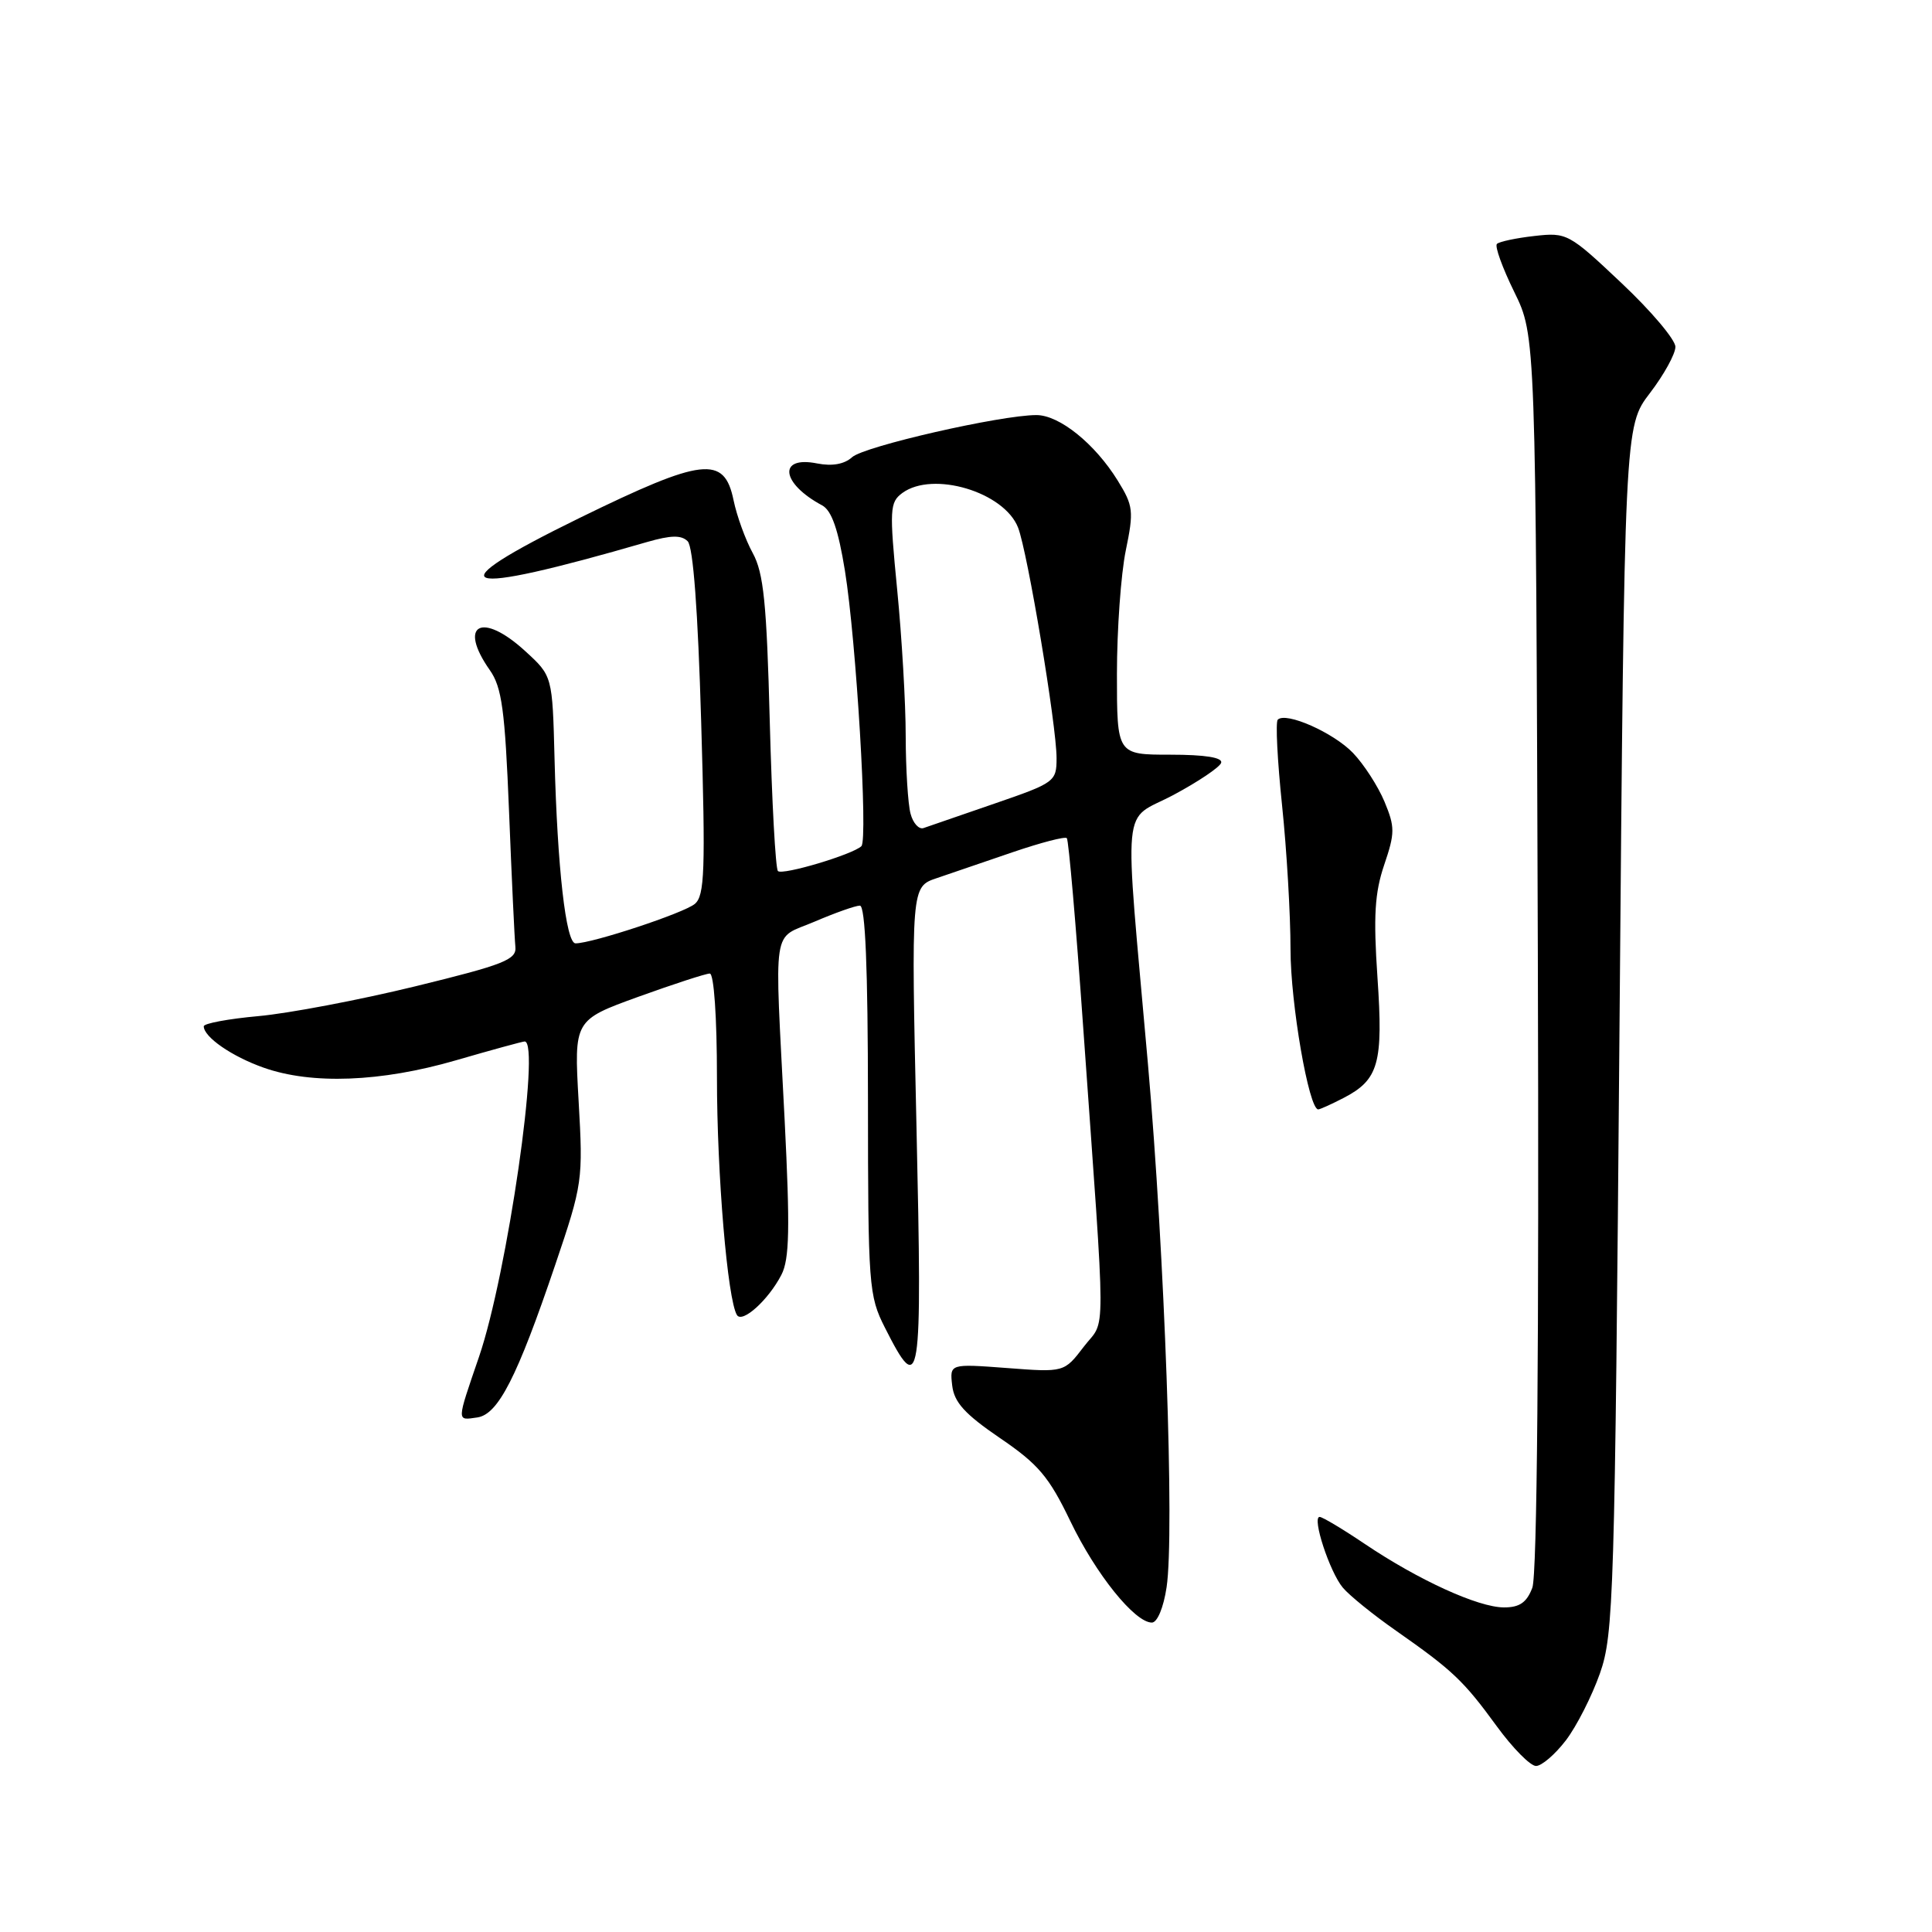 <?xml version="1.0" encoding="UTF-8" standalone="no"?>
<!DOCTYPE svg PUBLIC "-//W3C//DTD SVG 1.1//EN" "http://www.w3.org/Graphics/SVG/1.1/DTD/svg11.dtd" >
<svg xmlns="http://www.w3.org/2000/svg" xmlns:xlink="http://www.w3.org/1999/xlink" version="1.1" viewBox="0 0 256 256">
 <g >
 <path fill="currentColor"
d=" M 207.49 230.60 C 208.91 228.74 210.94 224.74 212.00 221.73 C 213.82 216.56 213.97 211.70 214.59 136.37 C 215.25 56.50 215.25 56.50 218.62 52.09 C 220.48 49.66 222.00 46.90 222.00 45.96 C 222.00 45.01 218.79 41.21 214.86 37.51 C 207.89 30.93 207.62 30.78 203.31 31.27 C 200.89 31.54 198.65 32.02 198.35 32.32 C 198.04 32.63 199.08 35.49 200.65 38.69 C 203.50 44.50 203.50 44.50 203.77 126.14 C 203.94 178.39 203.68 208.72 203.04 210.39 C 202.30 212.34 201.35 213.00 199.27 212.99 C 195.86 212.98 187.96 209.37 180.86 204.59 C 177.92 202.61 175.23 201.00 174.86 201.00 C 173.80 201.00 176.19 208.30 177.93 210.37 C 178.79 211.40 181.97 213.98 185.00 216.09 C 192.51 221.35 193.93 222.70 198.34 228.75 C 200.45 231.64 202.78 234.00 203.53 234.00 C 204.28 234.00 206.06 232.47 207.49 230.60 Z  M 154.58 210.31 C 155.65 203.19 154.33 166.26 152.11 141.00 C 148.93 104.96 148.55 109.03 155.50 105.33 C 158.77 103.58 161.61 101.67 161.81 101.08 C 162.04 100.38 159.70 100.00 155.08 100.00 C 148.00 100.00 148.00 100.00 148.00 89.31 C 148.00 83.43 148.53 76.07 149.17 72.95 C 150.25 67.72 150.17 67.02 148.11 63.69 C 145.09 58.80 140.38 55.00 137.33 55.00 C 132.61 55.00 114.51 59.13 112.91 60.58 C 111.88 61.51 110.27 61.80 108.28 61.41 C 103.04 60.36 103.48 64.04 108.93 66.96 C 110.20 67.64 111.07 70.14 111.96 75.64 C 113.46 84.93 115.03 111.25 114.14 112.12 C 112.99 113.23 103.68 116.01 103.08 115.42 C 102.76 115.10 102.28 106.21 102.00 95.67 C 101.59 79.92 101.19 75.93 99.74 73.28 C 98.77 71.51 97.63 68.36 97.20 66.28 C 95.97 60.31 93.15 60.64 76.84 68.61 C 57.35 78.15 60.29 79.21 85.74 71.82 C 88.90 70.91 90.28 70.88 91.12 71.72 C 91.85 72.45 92.48 80.92 92.91 95.67 C 93.49 115.39 93.37 118.67 92.07 119.77 C 90.64 120.98 78.47 125.00 76.26 125.00 C 74.99 125.00 73.85 114.97 73.48 100.54 C 73.20 89.57 73.20 89.57 69.61 86.29 C 63.85 81.00 60.63 82.71 64.90 88.79 C 66.50 91.06 66.91 94.07 67.45 107.50 C 67.80 116.30 68.18 124.38 68.29 125.45 C 68.47 127.16 66.83 127.81 55.00 130.70 C 47.58 132.51 38.24 134.28 34.25 134.64 C 30.26 135.00 27.00 135.61 27.00 135.99 C 27.00 137.41 30.73 139.99 34.93 141.47 C 41.31 143.73 50.48 143.38 60.40 140.50 C 65.15 139.12 69.25 138.00 69.52 138.00 C 71.67 138.00 67.21 168.85 63.48 179.76 C 60.47 188.56 60.48 188.21 63.24 187.82 C 66.01 187.42 68.52 182.51 73.58 167.57 C 77.20 156.88 77.27 156.41 76.67 145.90 C 76.06 135.17 76.06 135.17 84.58 132.08 C 89.27 130.39 93.53 129.00 94.05 129.00 C 94.60 129.00 95.00 134.77 95.00 142.78 C 95.00 155.61 96.40 172.22 97.65 174.25 C 98.36 175.38 101.82 172.25 103.54 168.92 C 104.61 166.85 104.69 162.79 103.97 148.42 C 102.62 121.83 102.20 124.59 107.94 122.12 C 110.65 120.96 113.35 120.00 113.94 120.00 C 114.66 120.00 115.00 128.21 115.01 145.75 C 115.02 170.42 115.11 171.69 117.26 175.93 C 121.98 185.26 122.21 183.82 121.44 149.36 C 120.73 117.50 120.73 117.50 124.12 116.36 C 125.98 115.73 130.52 114.18 134.22 112.91 C 137.92 111.65 141.13 110.81 141.36 111.06 C 141.60 111.30 142.57 122.53 143.52 136.00 C 146.58 179.07 146.57 174.57 143.62 178.43 C 141.01 181.85 141.01 181.85 133.43 181.27 C 125.84 180.70 125.84 180.70 126.17 183.58 C 126.43 185.82 127.84 187.37 132.50 190.55 C 137.59 194.01 139.00 195.68 141.83 201.57 C 145.20 208.58 150.36 215.00 152.63 215.00 C 153.35 215.00 154.18 213.00 154.58 210.31 Z  M 178.02 145.49 C 182.69 143.07 183.30 140.91 182.52 129.50 C 181.97 121.39 182.16 118.31 183.41 114.61 C 184.85 110.37 184.85 109.59 183.45 106.22 C 182.59 104.17 180.72 101.27 179.28 99.77 C 176.70 97.08 170.39 94.28 169.31 95.36 C 169.00 95.66 169.26 100.77 169.88 106.71 C 170.50 112.64 171.00 121.23 171.00 125.79 C 171.00 132.98 173.43 147.00 174.67 147.00 C 174.91 147.00 176.41 146.32 178.02 145.49 Z  M 120.65 107.81 C 120.31 106.54 120.02 101.92 120.01 97.55 C 120.01 93.18 119.50 84.44 118.88 78.13 C 117.84 67.46 117.89 66.56 119.57 65.32 C 123.62 62.36 133.06 65.19 134.90 69.91 C 136.16 73.15 140.00 96.13 140.00 100.45 C 140.00 103.57 139.77 103.73 131.75 106.49 C 127.21 108.05 123.00 109.50 122.38 109.72 C 121.77 109.94 120.98 109.08 120.65 107.81 Z "/>
</g>
</svg>